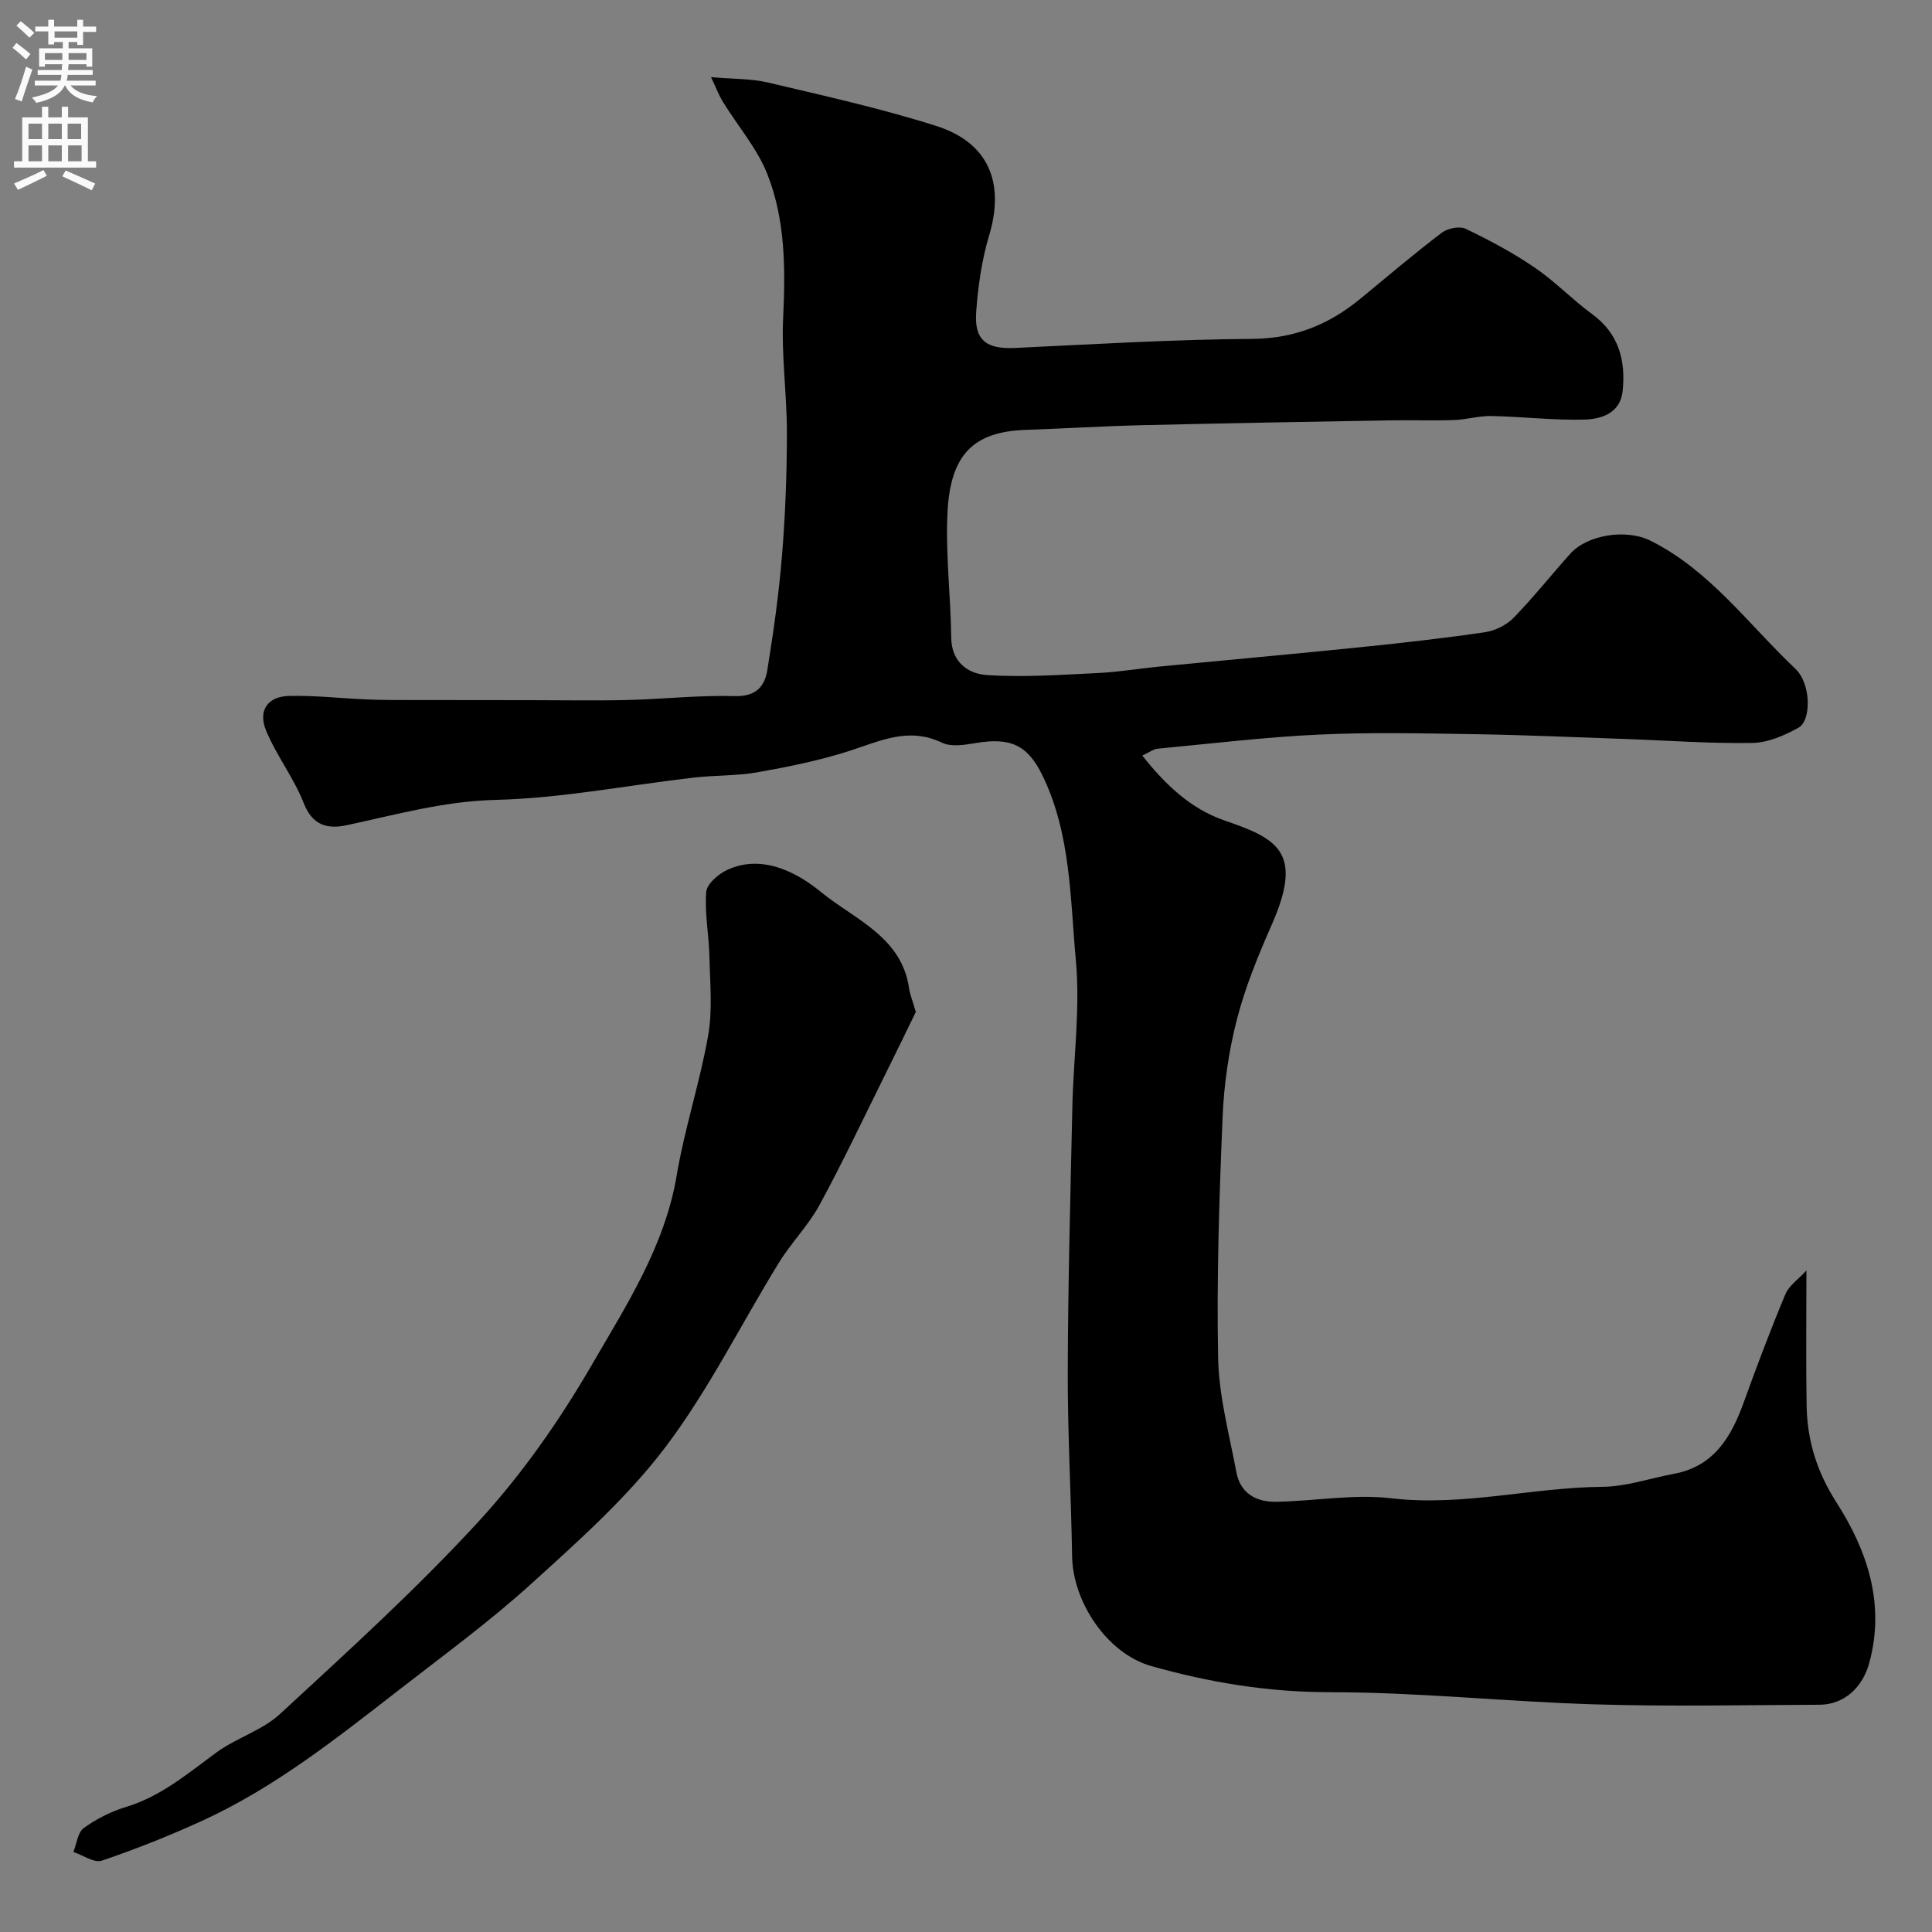 <svg enable-background="new 0 0 400 400" viewBox="0 0 400 400" xmlns="http://www.w3.org/2000/svg"><rect x="0" y="0" width="400" height="400" fill="#808080" stroke="none"/><path d="m147.21 15.97c4.73.42 8.38.3 11.82 1.12 11.67 2.77 23.43 5.36 34.85 9 10.85 3.46 14.16 11.8 10.92 22.61-1.53 5.11-2.3 10.53-2.69 15.86-.43 5.92 2.12 7.76 8.07 7.48 16.36-.78 32.73-1.76 49.1-1.88 8.77-.06 15.91-2.98 22.42-8.35 5.57-4.59 11.07-9.27 16.81-13.63 1.21-.92 3.69-1.42 4.97-.8 4.92 2.36 9.78 4.96 14.28 8.03 4.19 2.85 7.75 6.61 11.86 9.61 5.56 4.06 6.99 9.63 6.33 15.95-.47 4.53-4.35 5.81-7.9 5.9-6.42.17-12.86-.61-19.29-.74-2.59-.05-5.19.76-7.79.84-4.49.15-9-.02-13.5.06-17.1.3-34.2.6-51.3 1.01-7.94.19-15.87.69-23.81.96-10.77.38-15.63 5.02-16.2 17.26-.4 8.56.68 17.17.78 25.77.06 5.11 3.54 7.48 7.36 7.73 7.6.51 15.29-.05 22.93-.41 4.25-.2 8.48-.92 12.73-1.34 13.89-1.35 27.8-2.59 41.68-4.01 8.63-.88 17.25-1.85 25.82-3.11 2.09-.31 4.44-1.47 5.91-2.98 4.13-4.23 7.81-8.9 11.77-13.3 3.48-3.86 11.51-5.22 16.67-2.62 12.26 6.16 20.22 17.32 29.88 26.45 3.36 3.17 3.28 10.76.72 12.19-2.91 1.63-6.36 3.14-9.6 3.19-8.92.14-17.86-.53-26.79-.84-10.3-.36-20.59-.82-30.89-.98-10.69-.17-21.41-.41-32.08.09-11.14.52-22.25 1.86-33.36 2.92-.89.08-1.73.75-3.19 1.42 4.76 6.04 10.07 11.03 16.89 13.39 10.96 3.78 16.6 6.45 9.93 21.59-2.81 6.38-5.5 12.92-7.23 19.64-1.7 6.6-2.69 13.51-2.97 20.33-.69 16.58-1.24 33.2-.92 49.79.15 7.89 2.31 15.76 3.77 23.6.82 4.43 4.14 6.24 8.28 6.16 7.94-.15 15.99-1.64 23.78-.73 14.8 1.74 29.11-2.24 43.72-2.37 4.94-.04 9.86-1.77 14.8-2.69 8.35-1.55 11.91-7.67 14.51-14.89 2.7-7.5 5.52-14.96 8.59-22.31.74-1.77 2.66-3.04 4.35-4.9 0 10.12-.11 19.02.04 27.9.12 7.29 2.09 13.75 6.22 20.19 6.33 9.88 10.08 20.93 6.76 33.13-1.4 5.16-5.24 8.67-10.33 8.69-15.5.06-31.01.39-46.5-.08-18.31-.55-36.59-2.52-54.89-2.52-12.73 0-24.92-2.01-36.94-5.41-9.16-2.59-16.23-13.28-16.39-22.68-.21-12.77-.94-25.53-.9-38.3.05-18.27.55-36.54.95-54.8.22-10.1 1.65-20.3.73-30.28-1.19-12.91-1.03-26.25-6.93-38.35-3.1-6.36-6.68-7.9-13.87-6.68-2.27.38-5.03.83-6.92-.08-6.94-3.34-12.9-.31-19.27 1.73-6.15 1.97-12.54 3.26-18.91 4.39-4.36.77-8.87.6-13.29 1.11-13.65 1.58-27.27 4.27-40.95 4.61-10.73.26-20.65 3.07-30.87 5.25-3.88.83-7.04.09-8.85-4.57-2.04-5.23-5.65-9.83-7.8-15.03-1.72-4.15.33-7.06 4.72-7.17 5.26-.13 10.54.47 15.82.71 1.99.09 3.98.12 5.98.13 9.39.02 18.77.03 28.16.03 6.7 0 13.39.13 20.08-.03 7.44-.18 14.88-1.02 22.3-.81 4.33.12 6.16-1.97 6.71-5.35 1.28-7.9 2.41-15.84 3.05-23.81.69-8.41 1-16.86 1.01-25.3.01-7.93-1.15-15.9-.78-23.8.48-10.19.48-20.33-3.28-29.83-2.11-5.33-6.09-9.91-9.15-14.88-.84-1.35-1.42-2.91-2.5-5.18z" fill="#000001"/><path d="m189.61 209.52c-1.78 3.65-3.87 7.98-6.01 12.28-4.59 9.23-8.98 18.56-13.89 27.61-2.31 4.27-5.87 7.84-8.43 11.99-7.87 12.76-14.55 26.38-23.55 38.26-7.88 10.41-17.91 19.33-27.66 28.18-8.71 7.9-18.27 14.89-27.57 22.12-12.87 9.99-25.67 20.16-40.62 27-6.78 3.11-13.75 5.88-20.81 8.27-1.57.53-3.9-1.14-5.88-1.8.69-1.7.9-4.05 2.16-4.96 2.61-1.89 5.65-3.42 8.74-4.36 7.24-2.19 12.78-6.93 18.69-11.26 4.15-3.04 9.53-4.59 13.23-8.02 14.07-13 28.32-25.91 41.24-40 8.91-9.72 16.65-20.82 23.28-32.25 7.16-12.35 15.1-24.54 17.57-39.21 1.64-9.76 4.81-19.25 6.52-29 .93-5.33.38-10.95.25-16.43-.1-4.44-1.01-8.9-.65-13.28.13-1.66 2.51-3.71 4.35-4.56 7.51-3.49 14.97.94 19.45 4.62 6.73 5.52 16.69 9.22 18.19 19.88.18 1.27.7 2.48 1.4 4.92z" fill="#000001"/><g fill="#fafafb"><path d="m2.6 9.9.8-1c.9.7 1.9 1.4 2.9 2.3l-.9 1.1c-1.1-1-2-1.8-2.8-2.4zm.5 10.6c.9-2.1 1.6-4.3 2.3-6.7.4.2.8.4 1.3.6-.7 2.1-1.5 4.3-2.2 6.6zm.3-15.2.9-.9c1 .8 2 1.6 2.8 2.4l-1 1c-.9-.9-1.8-1.7-2.7-2.5zm12.6-1.2h1.2v1.4h2.7v1.1h-2.7v2.7h-1.2v-.6h-1.8v1.3h4.9v3.8h-1.2v-.5h-3.7c0 .4-.1.9-.1 1.2h5.1v1h-5.2c0 .5-.1.9-.2 1.2h6v1h-5.2c1.1 1.3 2.9 2 5.5 2.2-.4.4-.7.8-.9 1.3-2.9-.5-4.8-1.6-5.7-3.5h-.1c-.8 1.7-2.7 2.9-5.9 3.6-.2-.4-.6-.8-.9-1.1 2.8-.6 4.6-1.4 5.4-2.5h-4.8v-1h5.3c.1-.3.2-.7.2-1.2h-4.9v-1h5c0-.4 0-.8.1-1.2h-3.6v.5h-1.2v-3.8h4.9v-1.3h-1.8v.5h-1.2v-2.7h-2.7v-1h2.7v-1.4h1.2v1.4h4.8zm-6.7 8.3h3.6c0-.4 0-.9 0-1.4h-3.6zm1.9-4.6h4.8v-1.3h-4.7v1.3zm6.7 3.2h-3.7v1.4h3.7v-2.4z"/><path d="m8.7 22.1h1.3v2.2h2.8v-2.2h1.3v2.2h4.1v9.1h1.7v1.3h-17v-1.3h1.7v-9.1h4.1zm.3 13.1.7 1.2c-1.8.9-3.8 1.9-6 2.9-.2-.4-.5-.8-.8-1.3 2.3-1 4.4-1.9 6.1-2.8zm-3.1-6.4h2.8v-3.2h-2.8zm0 4.6h2.8v-3.3h-2.8zm4.1-4.6h2.8v-3.2h-2.8zm0 4.6h2.8v-3.3h-2.8zm3.6 1.9c2.1.9 4.1 1.8 6.1 2.7l-.7 1.4c-2.2-1.1-4.2-2-6.1-2.9zm3.2-9.7h-2.8v3.2h2.8zm-2.7 7.8h2.8v-3.3h-2.8z"/></g></svg>